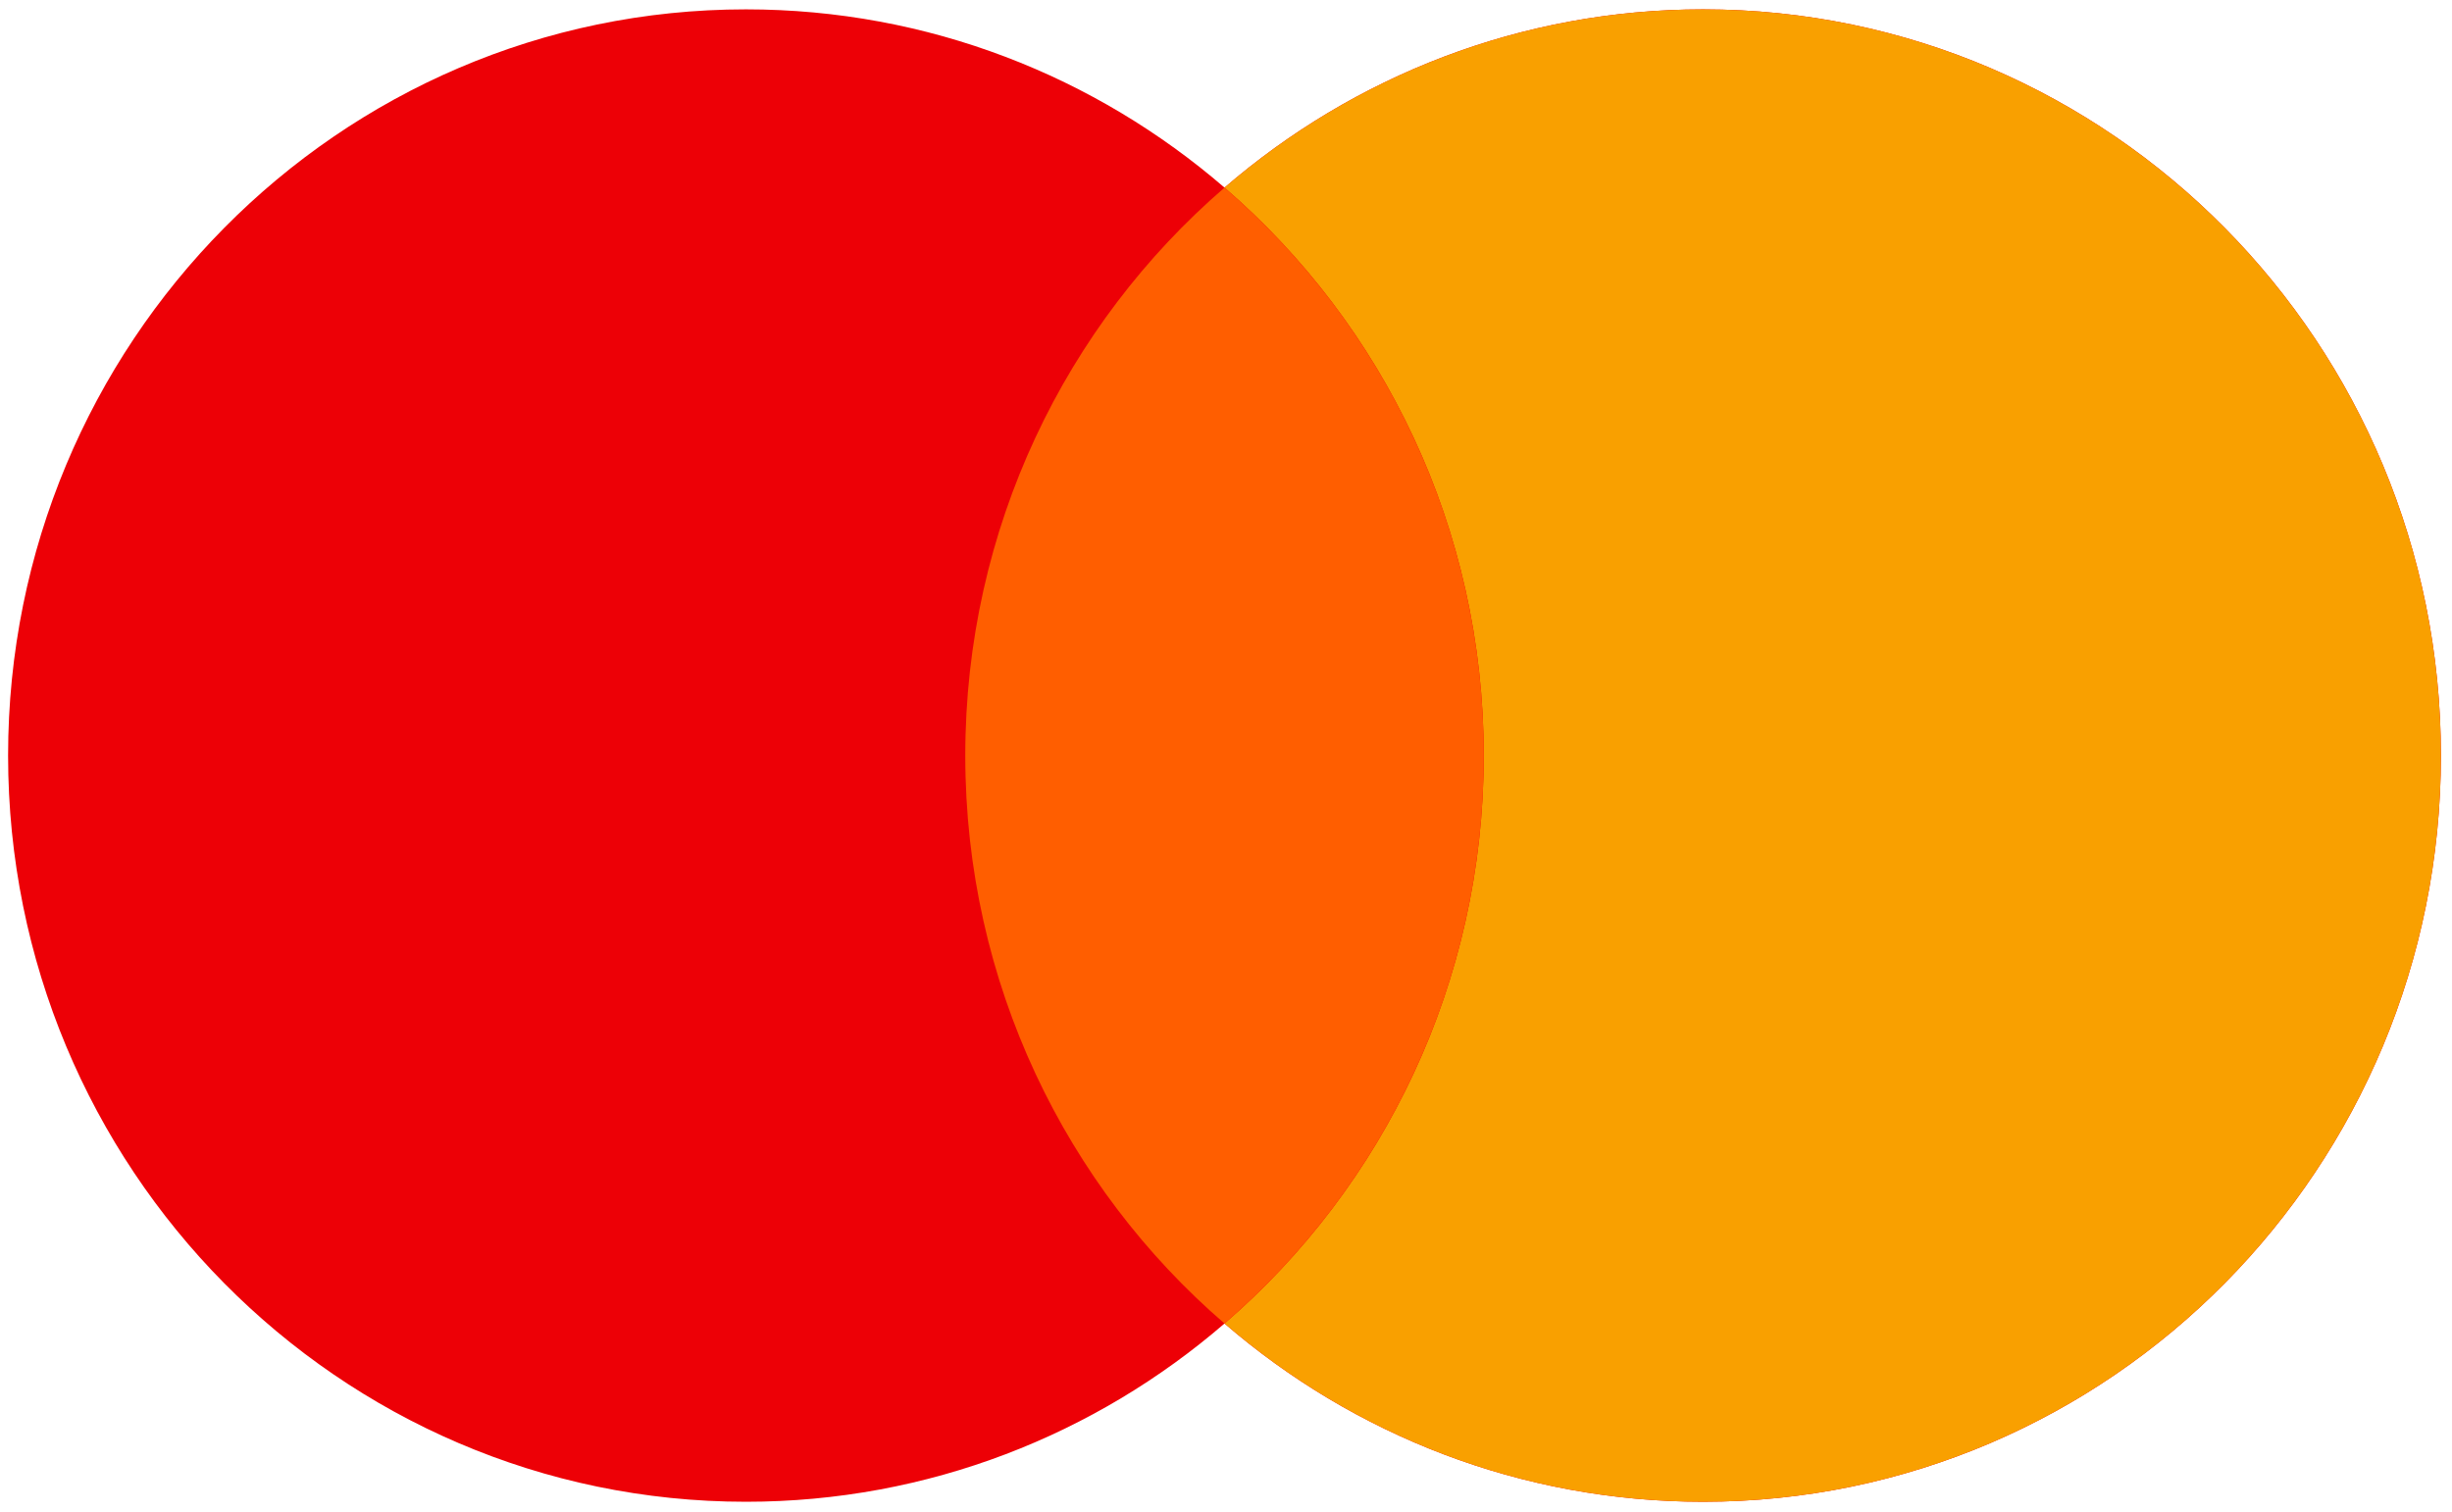 <svg width="120" height="74" viewBox="0 0 120 74" fill="none" xmlns="http://www.w3.org/2000/svg">
<g id="Mastercard">
<path id="Left" fill-rule="evenodd" clip-rule="evenodd" d="M59.927 64.789C53.622 70.23 45.443 73.515 36.505 73.515C16.562 73.515 0.396 57.161 0.396 36.986C0.396 16.812 16.562 0.458 36.505 0.458C45.443 0.458 53.622 3.743 59.927 9.184C66.233 3.743 74.412 0.458 83.349 0.458C103.292 0.458 119.458 16.813 119.458 36.987C119.458 57.161 103.292 73.515 83.349 73.515C74.412 73.515 66.232 70.23 59.927 64.789Z" fill="#ED0006"/>
<path id="Right" fill-rule="evenodd" clip-rule="evenodd" d="M59.927 64.789C67.691 58.089 72.614 48.119 72.614 36.986C72.614 25.854 67.691 15.884 59.927 9.184C66.233 3.743 74.412 0.458 83.349 0.458C103.292 0.458 119.458 16.812 119.458 36.986C119.458 57.161 103.292 73.515 83.349 73.515C74.412 73.515 66.233 70.23 59.927 64.789Z" fill="#F9A000"/>
<path id="Middle" fill-rule="evenodd" clip-rule="evenodd" d="M59.927 64.789C67.691 58.089 72.614 48.119 72.614 36.987C72.614 25.854 67.691 15.884 59.927 9.185C52.163 15.884 47.24 25.854 47.24 36.987C47.24 48.119 52.163 58.089 59.927 64.789Z" fill="#FF5E00"/>
</g>
</svg>
